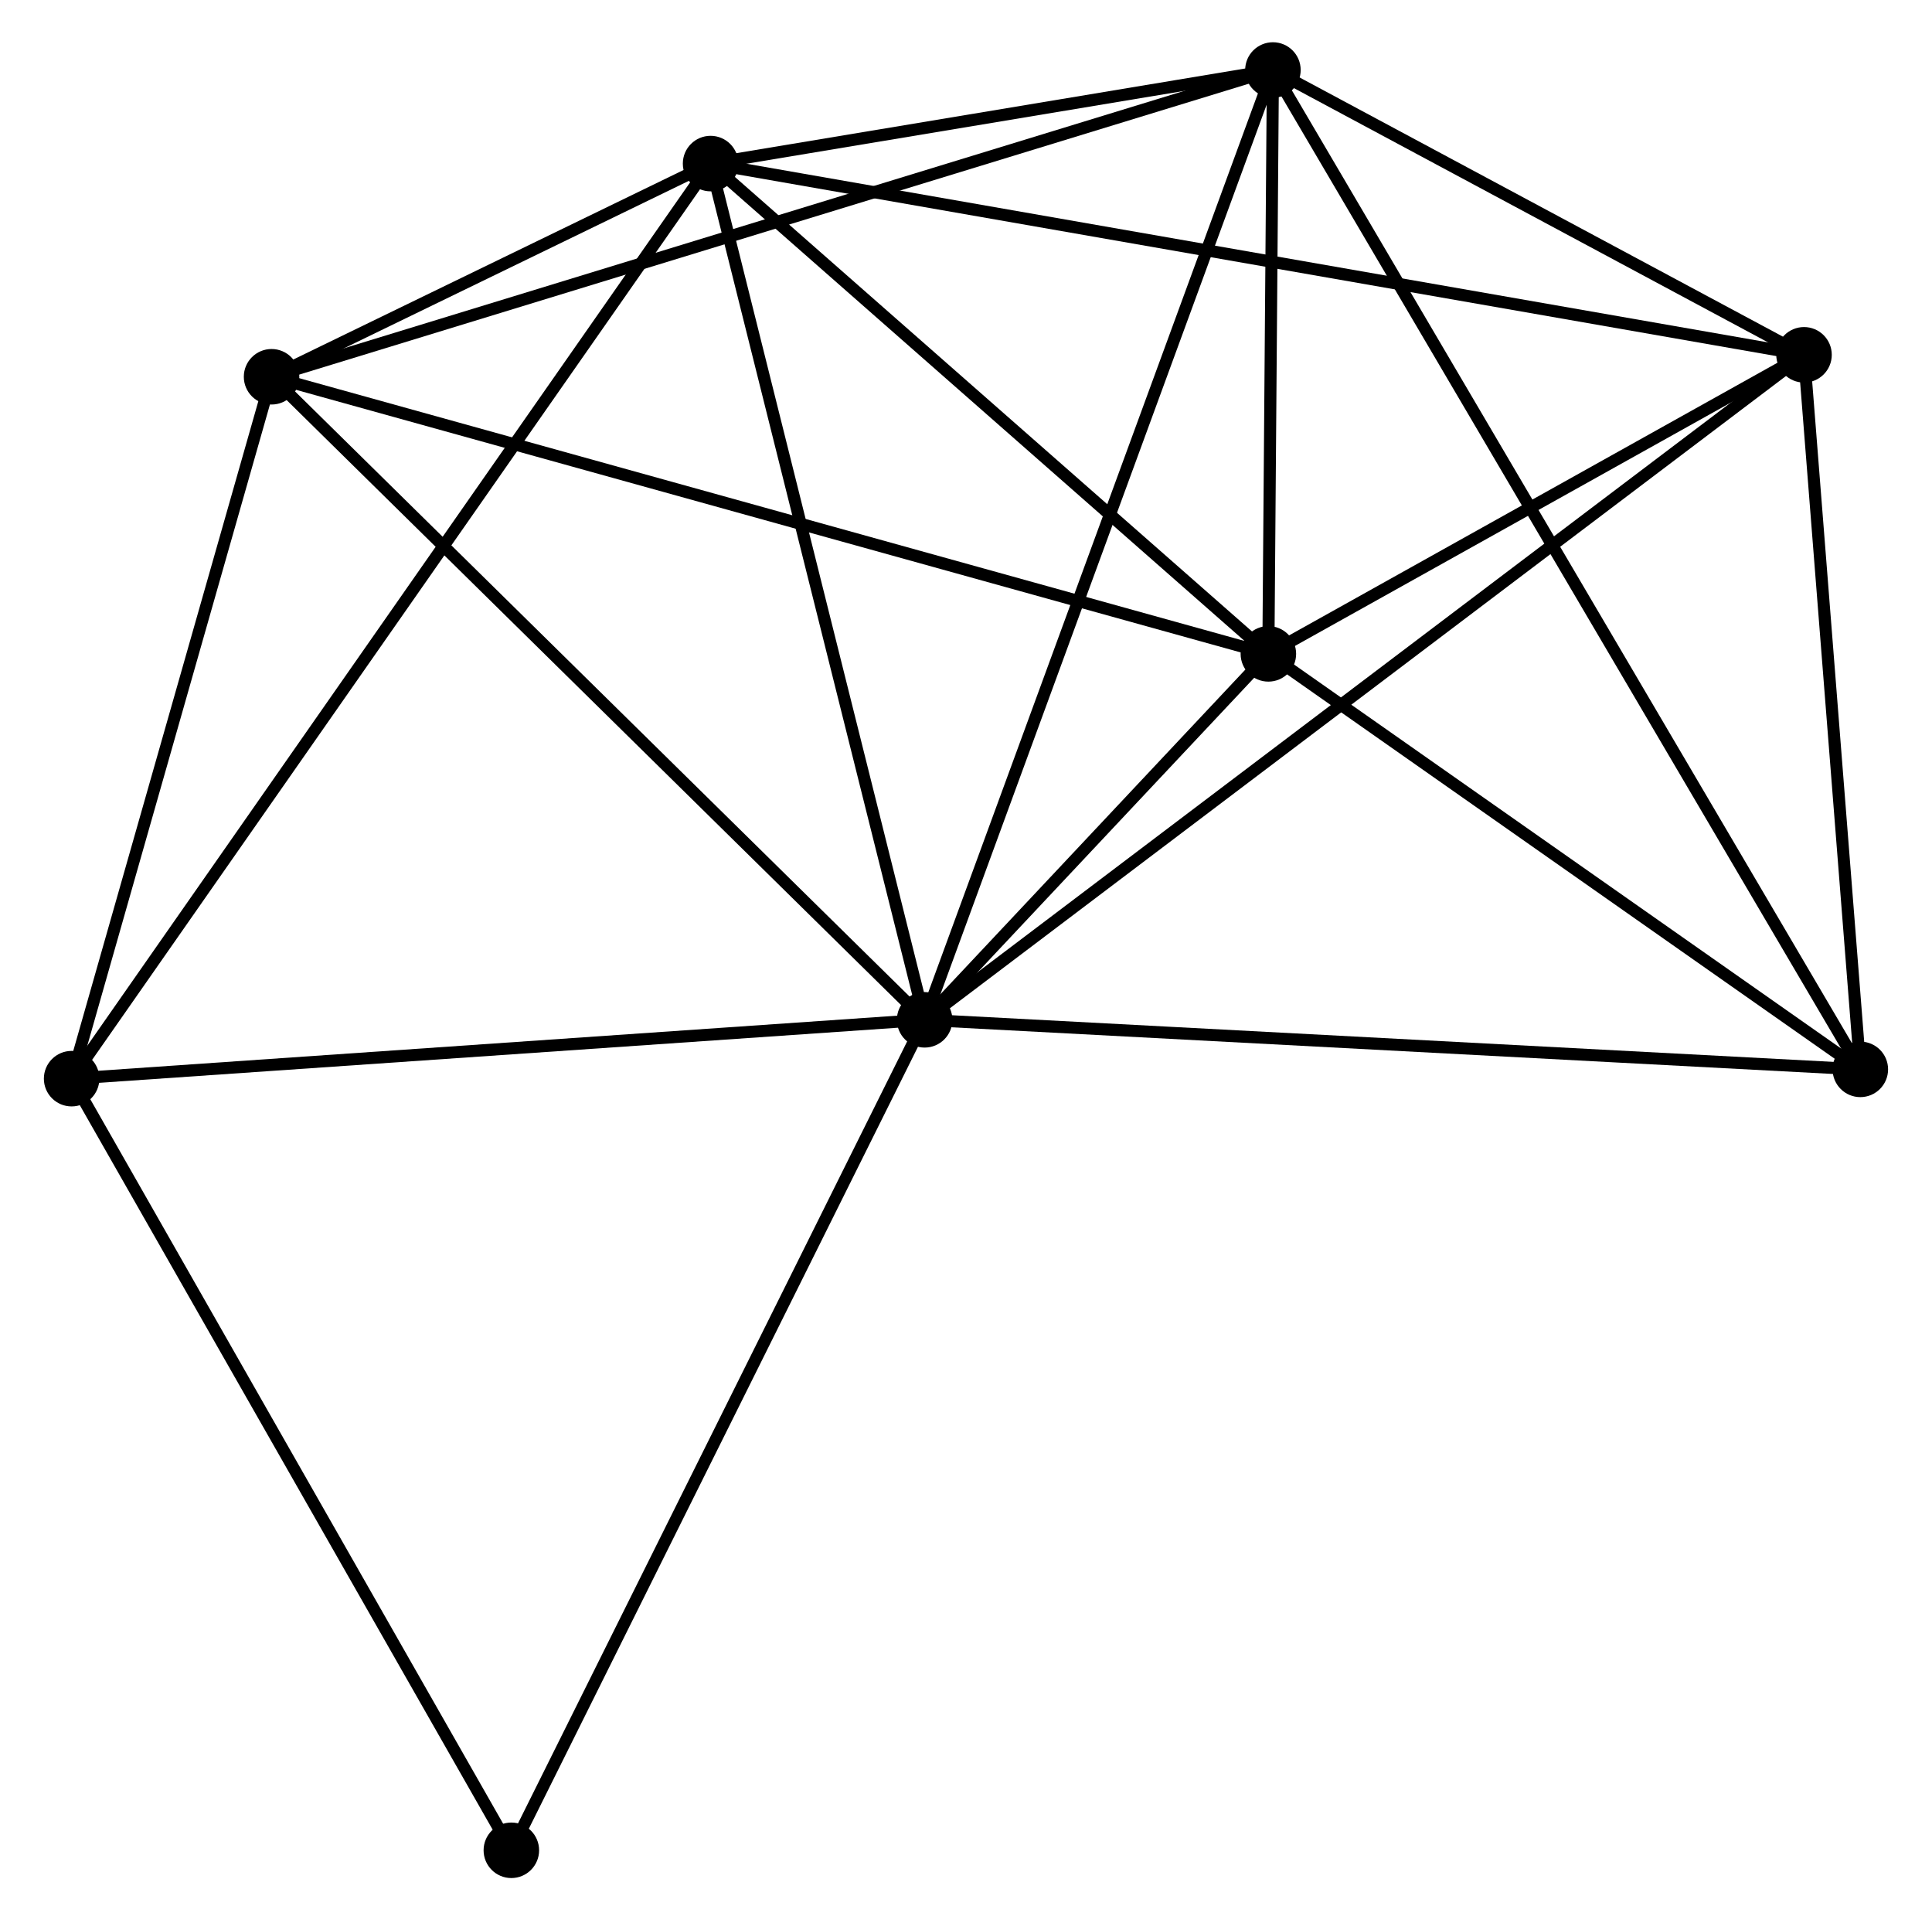 <?xml version="1.0" encoding="UTF-8" standalone="no"?>
<!DOCTYPE svg PUBLIC "-//W3C//DTD SVG 1.1//EN"
 "http://www.w3.org/Graphics/SVG/1.1/DTD/svg11.dtd">
<!-- Generated by graphviz version 2.36.0 (20140111.2315)
 -->
<!-- Title: %3 Pages: 1 -->
<svg width="160pt" height="159pt"
 viewBox="0.00 0.00 159.83 159.10" xmlns="http://www.w3.org/2000/svg" xmlns:xlink="http://www.w3.org/1999/xlink">
<g id="graph0" class="graph" transform="scale(1 1) rotate(0) translate(4 155.101)">
<title>%3</title>
<!-- 0 -->
<g id="node1" class="node"><title>0</title>
<ellipse fill="black" stroke="black" cx="72.487" cy="-70.607" rx="1.8" ry="1.8"/>
</g>
<!-- 1 -->
<g id="node2" class="node"><title>1</title>
<ellipse fill="black" stroke="black" cx="101.349" cy="-149.301" rx="1.8" ry="1.8"/>
</g>
<!-- 0&#45;&#45;1 -->
<g id="edge1" class="edge"><title>0&#45;&#45;1</title>
<path fill="none" stroke="black" d="M73.201,-72.552C77.194,-83.439 96.733,-136.714 100.661,-147.423"/>
</g>
<!-- 2 -->
<g id="node3" class="node"><title>2</title>
<ellipse fill="black" stroke="black" cx="100.972" cy="-100.927" rx="1.8" ry="1.8"/>
</g>
<!-- 0&#45;&#45;2 -->
<g id="edge2" class="edge"><title>0&#45;&#45;2</title>
<path fill="none" stroke="black" d="M74.019,-72.237C79.011,-77.551 94.767,-94.322 99.569,-99.433"/>
</g>
<!-- 3 -->
<g id="node4" class="node"><title>3</title>
<ellipse fill="black" stroke="black" cx="54.749" cy="-141.548" rx="1.8" ry="1.8"/>
</g>
<!-- 0&#45;&#45;3 -->
<g id="edge3" class="edge"><title>0&#45;&#45;3</title>
<path fill="none" stroke="black" d="M72.049,-72.361C69.616,-82.09 57.794,-129.369 55.237,-139.595"/>
</g>
<!-- 4 -->
<g id="node5" class="node"><title>4</title>
<ellipse fill="black" stroke="black" cx="18.369" cy="-123.885" rx="1.8" ry="1.8"/>
</g>
<!-- 0&#45;&#45;4 -->
<g id="edge4" class="edge"><title>0&#45;&#45;4</title>
<path fill="none" stroke="black" d="M71.149,-71.924C63.727,-79.231 27.659,-114.739 19.858,-122.419"/>
</g>
<!-- 5 -->
<g id="node6" class="node"><title>5</title>
<ellipse fill="black" stroke="black" cx="145.36" cy="-125.704" rx="1.8" ry="1.8"/>
</g>
<!-- 0&#45;&#45;5 -->
<g id="edge5" class="edge"><title>0&#45;&#45;5</title>
<path fill="none" stroke="black" d="M74.009,-71.758C83.493,-78.928 134.387,-117.408 143.846,-124.56"/>
</g>
<!-- 6 -->
<g id="node7" class="node"><title>6</title>
<ellipse fill="black" stroke="black" cx="1.8" cy="-65.731" rx="1.8" ry="1.8"/>
</g>
<!-- 0&#45;&#45;6 -->
<g id="edge6" class="edge"><title>0&#45;&#45;6</title>
<path fill="none" stroke="black" d="M70.448,-70.466C60.126,-69.754 13.738,-66.555 3.714,-65.863"/>
</g>
<!-- 7 -->
<g id="node8" class="node"><title>7</title>
<ellipse fill="black" stroke="black" cx="150.026" cy="-66.502" rx="1.8" ry="1.8"/>
</g>
<!-- 0&#45;&#45;7 -->
<g id="edge7" class="edge"><title>0&#45;&#45;7</title>
<path fill="none" stroke="black" d="M74.404,-70.505C85.131,-69.938 137.624,-67.158 148.176,-66.6"/>
</g>
<!-- 8 -->
<g id="node9" class="node"><title>8</title>
<ellipse fill="black" stroke="black" cx="38.239" cy="-1.8" rx="1.8" ry="1.8"/>
</g>
<!-- 0&#45;&#45;8 -->
<g id="edge8" class="edge"><title>0&#45;&#45;8</title>
<path fill="none" stroke="black" d="M71.641,-68.906C66.944,-59.469 44.119,-13.612 39.182,-3.694"/>
</g>
<!-- 1&#45;&#45;2 -->
<g id="edge9" class="edge"><title>1&#45;&#45;2</title>
<path fill="none" stroke="black" d="M101.333,-147.222C101.271,-139.265 101.049,-110.794 100.987,-102.944"/>
</g>
<!-- 1&#45;&#45;3 -->
<g id="edge10" class="edge"><title>1&#45;&#45;3</title>
<path fill="none" stroke="black" d="M99.347,-148.968C91.682,-147.692 64.254,-143.129 56.692,-141.871"/>
</g>
<!-- 1&#45;&#45;4 -->
<g id="edge11" class="edge"><title>1&#45;&#45;4</title>
<path fill="none" stroke="black" d="M99.616,-148.77C88.817,-145.462 30.863,-127.712 20.092,-124.413"/>
</g>
<!-- 1&#45;&#45;5 -->
<g id="edge12" class="edge"><title>1&#45;&#45;5</title>
<path fill="none" stroke="black" d="M103.24,-148.287C110.48,-144.405 136.383,-130.517 143.525,-126.688"/>
</g>
<!-- 1&#45;&#45;7 -->
<g id="edge13" class="edge"><title>1&#45;&#45;7</title>
<path fill="none" stroke="black" d="M102.366,-147.571C108.701,-136.796 142.696,-78.969 149.015,-68.222"/>
</g>
<!-- 2&#45;&#45;3 -->
<g id="edge14" class="edge"><title>2&#45;&#45;3</title>
<path fill="none" stroke="black" d="M99.434,-102.278C92.416,-108.445 63.468,-133.886 56.34,-140.149"/>
</g>
<!-- 2&#45;&#45;4 -->
<g id="edge15" class="edge"><title>2&#45;&#45;4</title>
<path fill="none" stroke="black" d="M98.93,-101.494C87.501,-104.67 31.58,-120.213 20.339,-123.338"/>
</g>
<!-- 2&#45;&#45;5 -->
<g id="edge16" class="edge"><title>2&#45;&#45;5</title>
<path fill="none" stroke="black" d="M102.879,-101.991C110.18,-106.067 136.306,-120.65 143.509,-124.671"/>
</g>
<!-- 2&#45;&#45;7 -->
<g id="edge17" class="edge"><title>2&#45;&#45;7</title>
<path fill="none" stroke="black" d="M102.604,-99.781C110.051,-94.555 140.773,-72.995 148.337,-67.687"/>
</g>
<!-- 3&#45;&#45;4 -->
<g id="edge18" class="edge"><title>3&#45;&#45;4</title>
<path fill="none" stroke="black" d="M52.793,-140.598C46.417,-137.503 26.293,-127.733 20.16,-124.755"/>
</g>
<!-- 3&#45;&#45;5 -->
<g id="edge19" class="edge"><title>3&#45;&#45;5</title>
<path fill="none" stroke="black" d="M56.642,-141.217C68.434,-139.155 131.716,-128.09 143.478,-126.033"/>
</g>
<!-- 3&#45;&#45;6 -->
<g id="edge20" class="edge"><title>3&#45;&#45;6</title>
<path fill="none" stroke="black" d="M53.643,-139.964C46.752,-130.097 9.773,-77.147 2.9,-67.306"/>
</g>
<!-- 4&#45;&#45;6 -->
<g id="edge21" class="edge"><title>4&#45;&#45;6</title>
<path fill="none" stroke="black" d="M17.817,-121.95C15.302,-113.121 4.925,-76.7 2.37,-67.733"/>
</g>
<!-- 5&#45;&#45;7 -->
<g id="edge22" class="edge"><title>5&#45;&#45;7</title>
<path fill="none" stroke="black" d="M145.515,-123.735C146.223,-114.746 149.146,-77.669 149.865,-68.54"/>
</g>
<!-- 6&#45;&#45;8 -->
<g id="edge23" class="edge"><title>6&#45;&#45;8</title>
<path fill="none" stroke="black" d="M2.701,-64.151C7.698,-55.383 31.984,-12.775 37.236,-3.56"/>
</g>
</g>
</svg>
